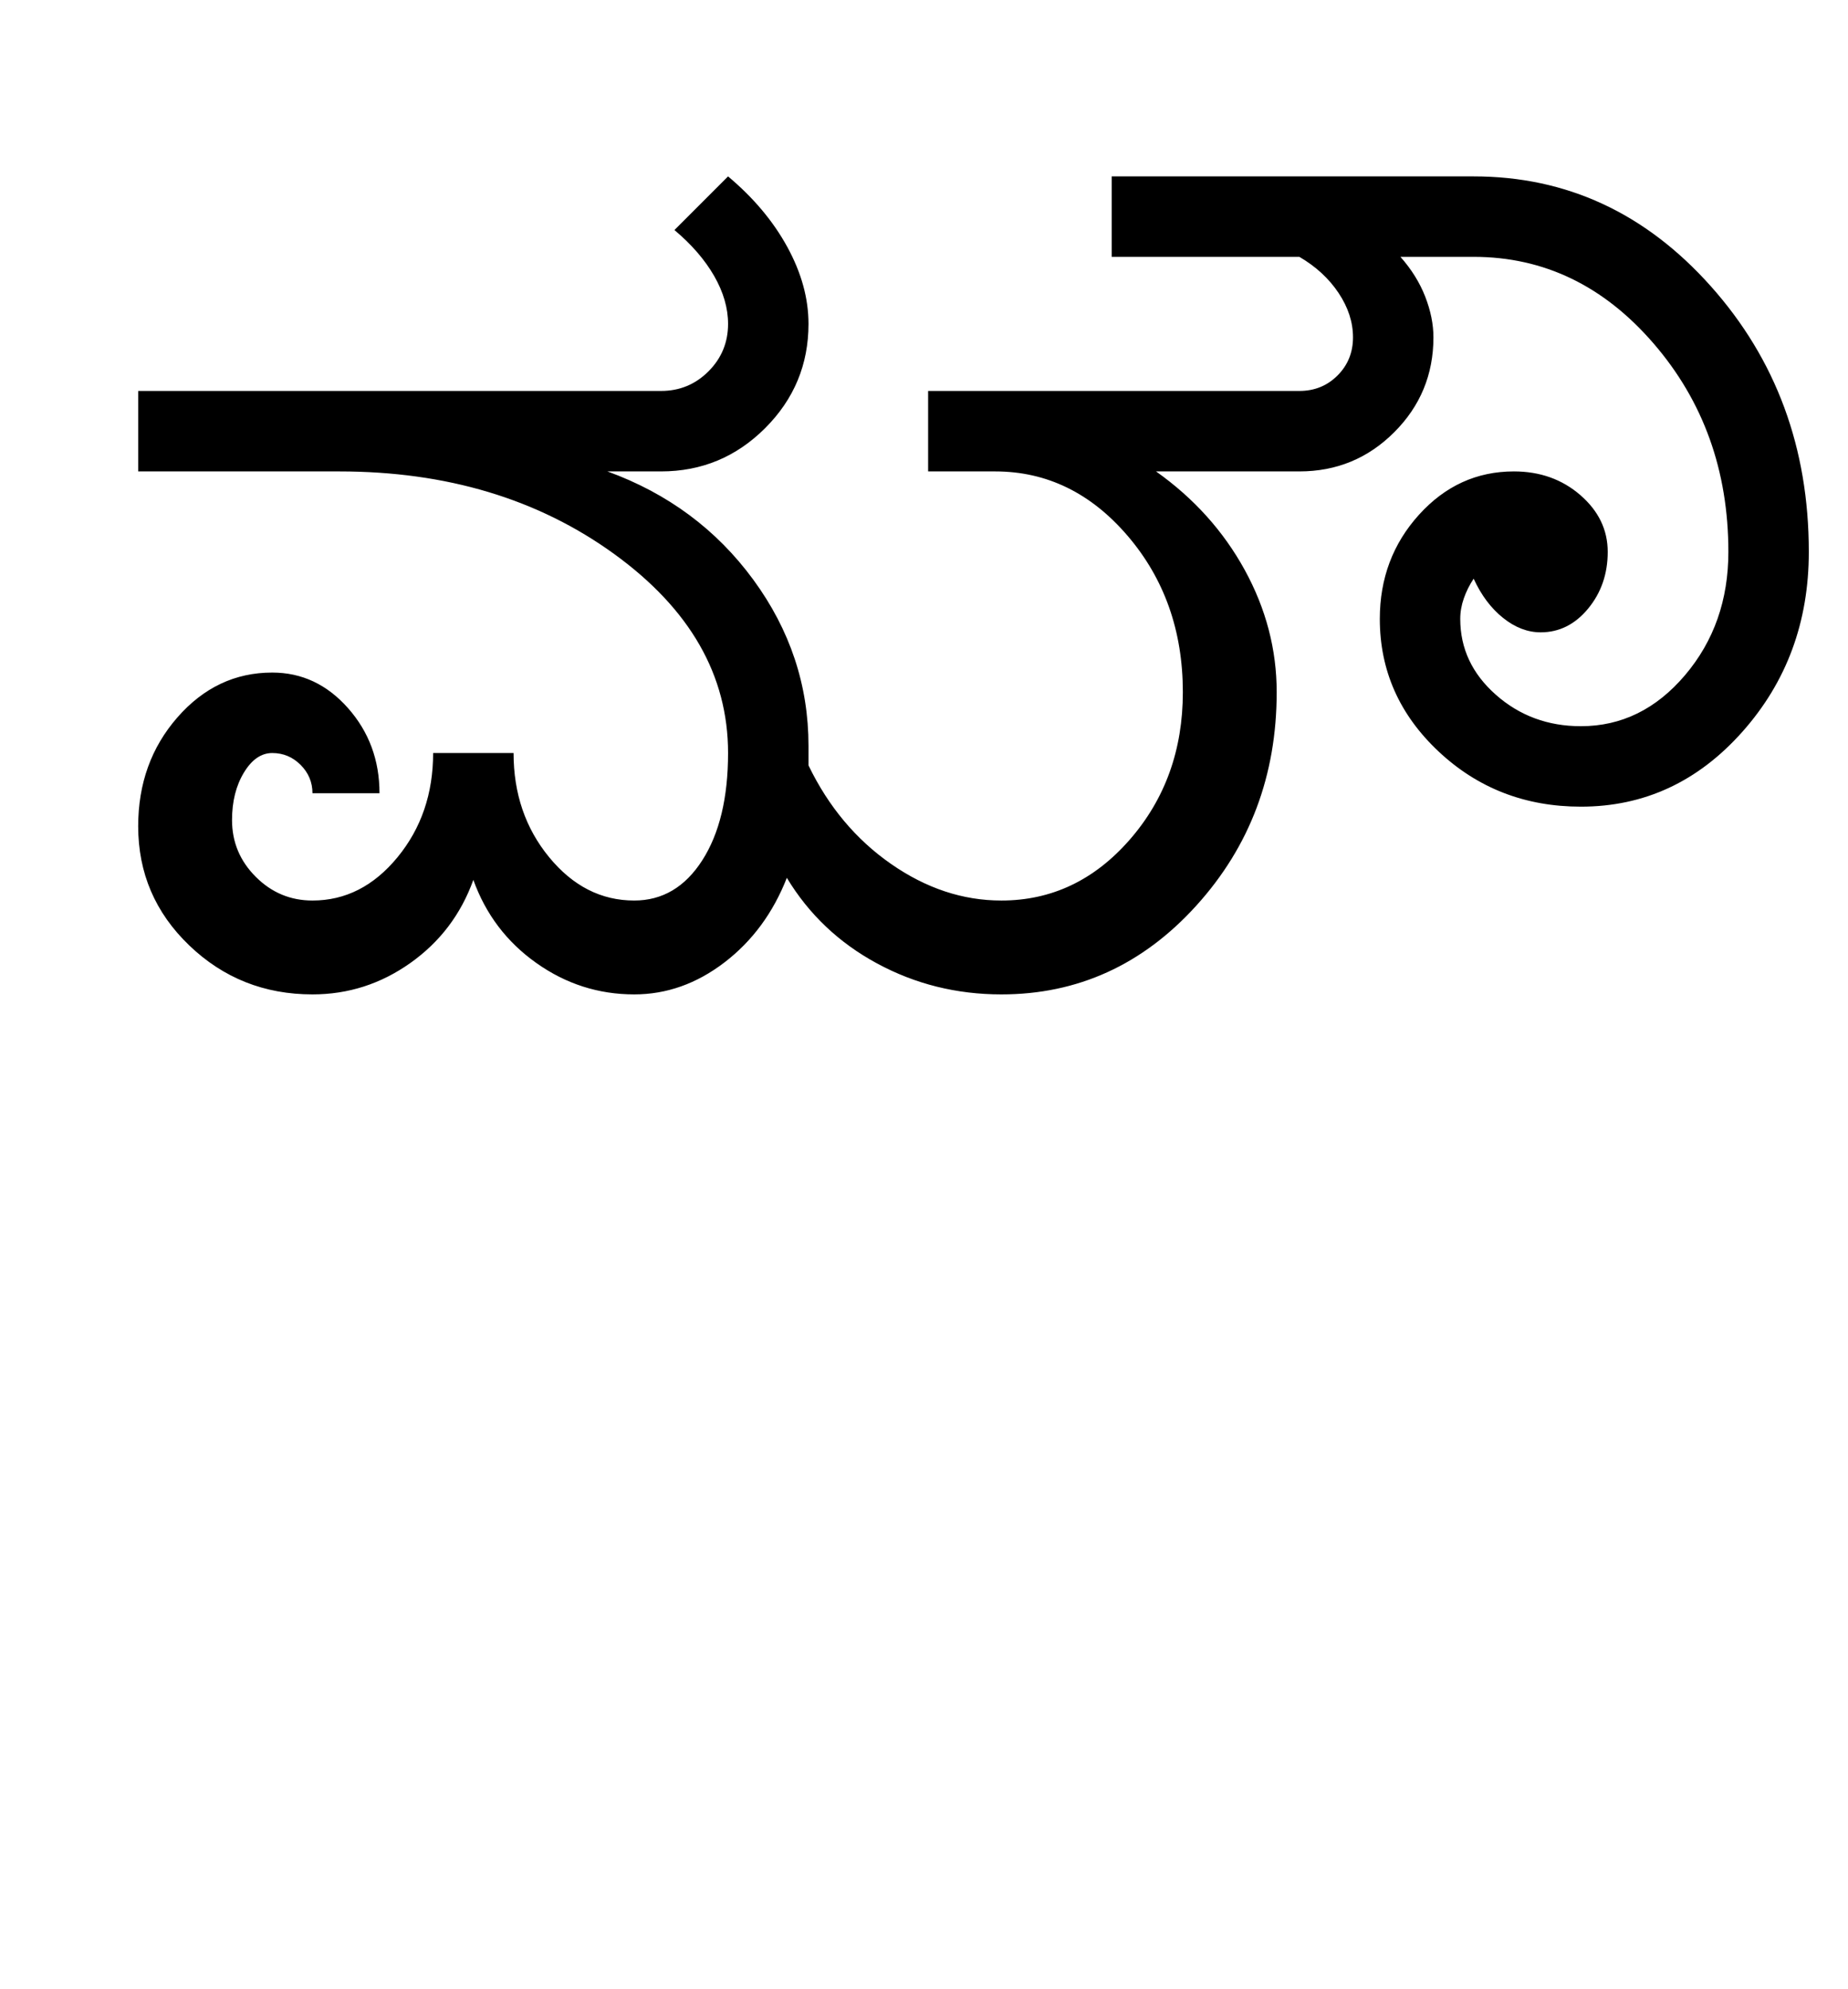 <?xml version="1.0" encoding="UTF-8"?>
<svg xmlns="http://www.w3.org/2000/svg" xmlns:xlink="http://www.w3.org/1999/xlink" width="448pt" height="482pt" viewBox="0 0 448 482" version="1.1">
<defs>
<g>
<symbol overflow="visible" id="glyph0-0">
<path style="stroke:none;" d="M 25 0 L 25 -175 L 175 -175 L 175 0 Z M 37.5 -12.5 L 162.5 -12.5 L 162.5 -162.5 L 37.5 -162.5 Z M 37.5 -12.5 "/>
</symbol>
<symbol overflow="visible" id="glyph0-1">
<path style="stroke:none;" d="M 17.5 -126.75 L 17.5 -146.25 L 144.25 -146.25 C 148.75 -146.25 152.582 -147.832 155.75 -151 C 158.914 -154.164 160.5 -158 160.5 -162.5 C 160.5 -166.332 159.375 -170.207 157.125 -174.125 C 154.875 -178.039 151.664 -181.75 147.5 -185.25 L 160.5 -198.25 C 166.664 -193.082 171.457 -187.375 174.875 -181.125 C 178.289 -174.875 180 -168.664 180 -162.5 C 180 -152.664 176.5 -144.25 169.5 -137.25 C 162.5 -130.25 154.082 -126.75 144.25 -126.75 L 131.25 -126.75 C 145.914 -121.414 157.707 -112.664 166.625 -100.5 C 175.539 -88.332 180 -74.914 180 -60.25 L 180 -55.5 C 184.832 -45.5 191.5 -37.539 200 -31.625 C 208.5 -25.707 217.414 -22.75 226.75 -22.75 C 238.914 -22.75 249.289 -27.664 257.875 -37.5 C 266.457 -47.332 270.75 -59.25 270.75 -73.25 C 270.75 -88.082 266.289 -100.707 257.375 -111.125 C 248.457 -121.539 237.75 -126.75 225.25 -126.75 L 209 -126.75 L 209 -146.25 L 299 -146.25 C 302.664 -146.25 305.75 -147.5 308.25 -150 C 310.75 -152.5 312 -155.582 312 -159.25 C 312 -162.914 310.832 -166.5 308.5 -170 C 306.164 -173.5 303 -176.414 299 -178.75 L 253.5 -178.75 L 253.5 -198.25 L 341.25 -198.25 C 363.75 -198.25 382.914 -189.375 398.75 -171.625 C 414.582 -153.875 422.5 -132.414 422.5 -107.25 C 422.5 -90.25 417.125 -75.707 406.375 -63.625 C 395.625 -51.539 382.582 -45.5 367.25 -45.5 C 353.75 -45.5 342.25 -49.957 332.75 -58.875 C 323.25 -67.789 318.5 -78.5 318.5 -91 C 318.5 -100.832 321.664 -109.25 328 -116.25 C 334.332 -123.25 342 -126.75 351 -126.75 C 357.332 -126.75 362.707 -124.832 367.125 -121 C 371.539 -117.164 373.75 -112.582 373.75 -107.25 C 373.75 -101.914 372.164 -97.332 369 -93.5 C 365.832 -89.664 362 -87.75 357.5 -87.75 C 354.332 -87.75 351.289 -88.914 348.375 -91.25 C 345.457 -93.582 343.082 -96.75 341.25 -100.75 C 340.25 -99.25 339.457 -97.664 338.875 -96 C 338.289 -94.332 338 -92.664 338 -91 C 338 -83.832 340.875 -77.707 346.625 -72.625 C 352.375 -67.539 359.25 -65 367.25 -65 C 377.082 -65 385.5 -69.125 392.5 -77.375 C 399.5 -85.625 403 -95.582 403 -107.25 C 403 -126.914 396.957 -143.75 384.875 -157.75 C 372.789 -171.75 358.25 -178.75 341.25 -178.75 L 323.5 -178.75 C 326.164 -175.75 328.164 -172.539 329.5 -169.125 C 330.832 -165.707 331.5 -162.414 331.5 -159.25 C 331.5 -150.25 328.332 -142.582 322 -136.25 C 315.664 -129.914 308 -126.75 299 -126.75 L 264.25 -126.75 C 273.414 -120.25 280.582 -112.289 285.75 -102.875 C 290.914 -93.457 293.5 -83.582 293.5 -73.25 C 293.5 -53.082 287 -35.832 274 -21.5 C 261 -7.164 245.25 0 226.75 0 C 215.914 0 205.875 -2.5 196.625 -7.5 C 187.375 -12.5 180.082 -19.414 174.75 -28.25 C 171.414 -19.75 166.375 -12.914 159.625 -7.75 C 152.875 -2.582 145.582 0 137.75 0 C 129.082 0 121.164 -2.539 114 -7.625 C 106.832 -12.707 101.75 -19.414 98.75 -27.75 C 95.75 -19.414 90.664 -12.707 83.5 -7.625 C 76.332 -2.539 68.414 0 59.75 0 C 48.082 0 38.125 -3.957 29.875 -11.875 C 21.625 -19.789 17.5 -29.414 17.5 -40.75 C 17.5 -51.082 20.664 -59.875 27 -67.125 C 33.332 -74.375 41 -78 50 -78 C 57.164 -78 63.289 -75.125 68.375 -69.375 C 73.457 -63.625 76 -56.75 76 -48.75 L 59.75 -48.75 C 59.75 -51.414 58.789 -53.707 56.875 -55.625 C 54.957 -57.539 52.664 -58.5 50 -58.5 C 47.332 -58.5 45.039 -56.914 43.125 -53.75 C 41.207 -50.582 40.25 -46.75 40.25 -42.25 C 40.25 -36.914 42.164 -32.332 46 -28.5 C 49.832 -24.664 54.414 -22.75 59.75 -22.75 C 67.75 -22.75 74.625 -26.25 80.375 -33.25 C 86.125 -40.25 89 -48.664 89 -58.5 L 108.5 -58.5 C 108.5 -48.664 111.375 -40.25 117.125 -33.25 C 122.875 -26.25 129.75 -22.75 137.75 -22.75 C 144.582 -22.75 150.082 -26 154.25 -32.5 C 158.414 -39 160.5 -47.664 160.5 -58.5 C 160.5 -77.332 151.289 -93.414 132.875 -106.75 C 114.457 -120.082 92.25 -126.75 66.25 -126.75 Z M 17.5 -126.75 "/>
</symbol>
</g>
</defs>
<g id="surface1">
<rect x="0" y="0" width="448" height="482" style="fill:rgb(100%,100%,100%);fill-opacity:1;stroke:none;"/>
<g style="fill:rgb(0%,0%,0%);fill-opacity:1;">
  <use xlink:href="#glyph0-1" x="16" y="241"/>
</g>
</g>
</svg>
